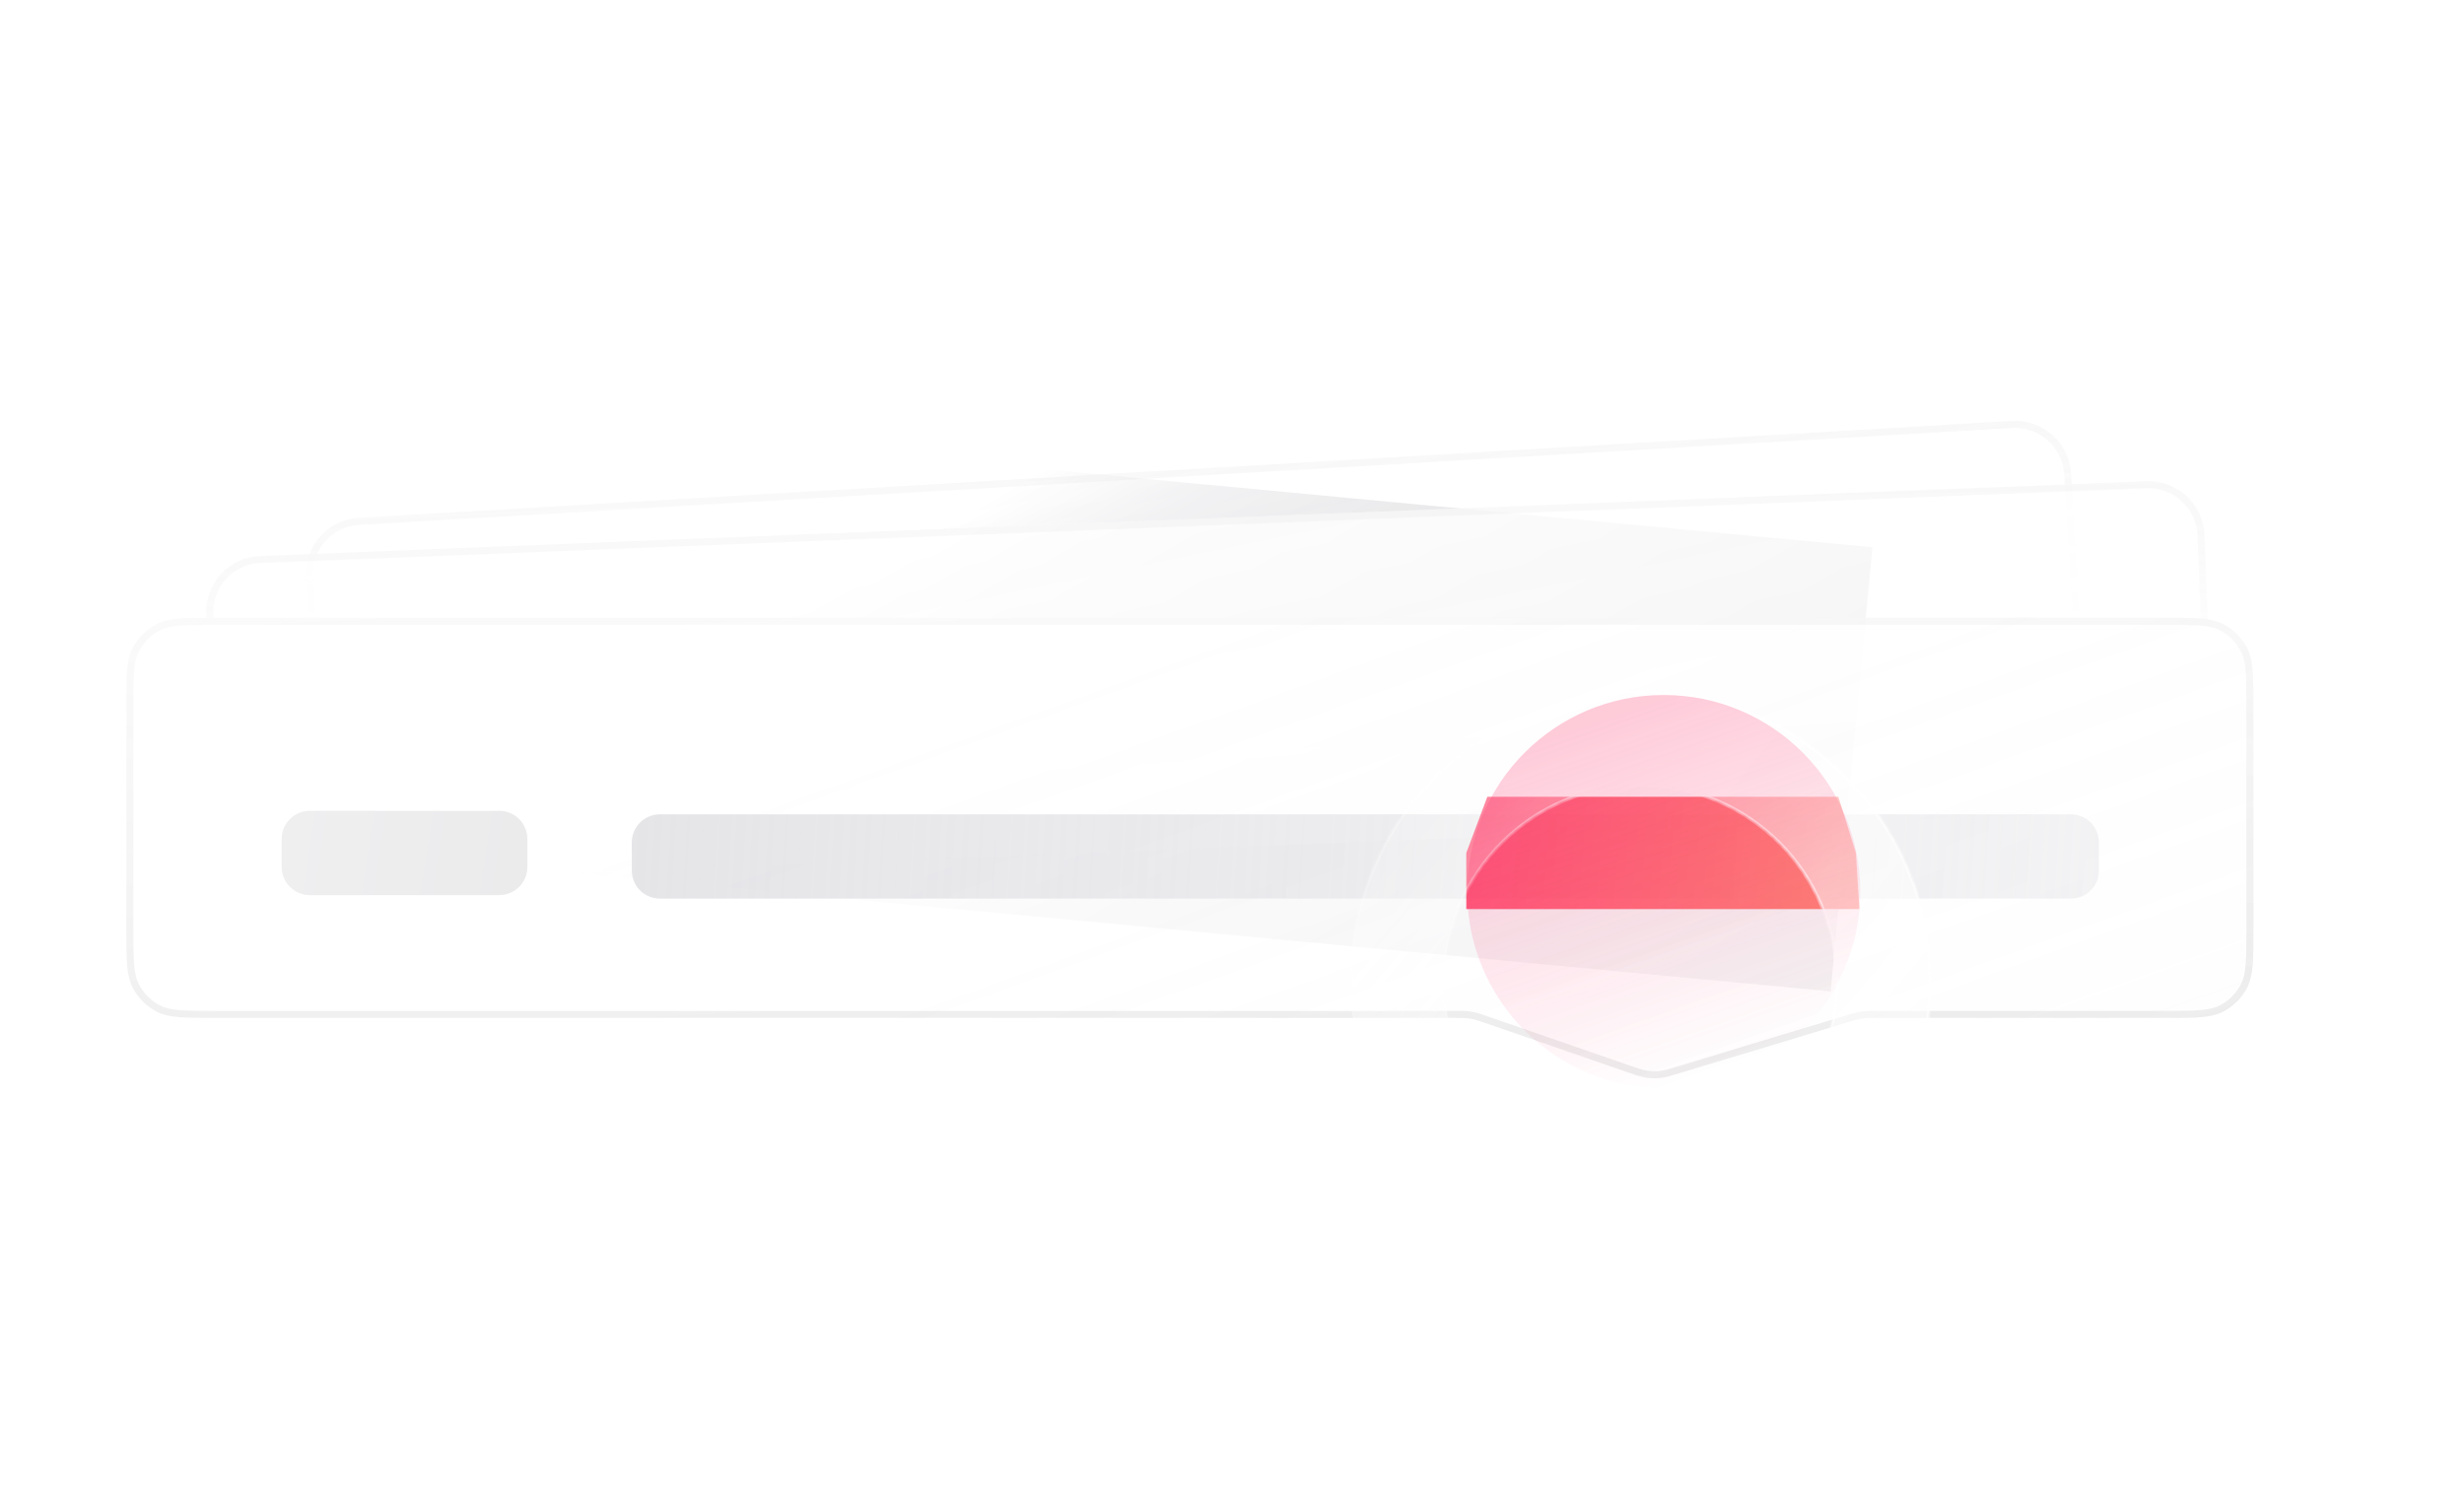 <svg width="351" height="215" viewBox="0 0 351 215" fill="none" xmlns="http://www.w3.org/2000/svg">
<g clip-path="url(#clip0_1189_2664)">
<mask id="mask0_1189_2664" style="mask-type:luminance" maskUnits="userSpaceOnUse" x="0" y="0" width="351" height="215">
<path d="M351 0H0V215H351V0Z" fill="white"/>
</mask>
<g mask="url(#mask0_1189_2664)">
<g opacity="0.98" filter="url(#filter0_f_1189_2664)">
<path d="M266.731 77.958L75.955 60L70 123.262L260.776 141.22L266.731 77.958Z" fill="url(#paint0_linear_1189_2664)" fill-opacity="0.6"/>
</g>
<g opacity="0.6" filter="url(#filter1_d_1189_2664)">
<path d="M286.58 50.968L51.107 64.769C46.697 65.028 43.331 68.813 43.589 73.224L45.083 98.713C45.342 103.123 49.127 106.489 53.537 106.231L289.01 92.43C293.421 92.171 296.787 88.386 296.529 83.976L295.035 58.486C294.776 54.076 290.991 50.71 286.58 50.968Z" fill="url(#paint1_linear_1189_2664)"/>
<path d="M286.609 51.467L51.137 65.268C47.002 65.511 43.846 69.059 44.088 73.194L45.582 98.683C45.825 102.819 49.373 105.974 53.508 105.732L288.981 91.931C293.116 91.688 296.272 88.14 296.029 84.005L294.535 58.516C294.293 54.38 290.744 51.225 286.609 51.467Z" stroke="url(#paint2_linear_1189_2664)"/>
</g>
<g opacity="0.8">
<path d="M305.717 68.549L37.048 79.197C32.634 79.372 29.197 83.093 29.372 87.508L30.595 118.376C30.77 122.79 34.491 126.228 38.906 126.053L307.574 115.404C311.989 115.23 315.426 111.509 315.251 107.094L314.028 76.226C313.853 71.811 310.132 68.374 305.717 68.549Z" fill="url(#paint3_linear_1189_2664)"/>
<path d="M305.717 68.549L37.048 79.197C32.634 79.372 29.197 83.093 29.372 87.508L30.595 118.376C30.77 122.79 34.491 126.228 38.906 126.053L307.574 115.404C311.989 115.23 315.426 111.509 315.251 107.094L314.028 76.226C313.853 71.811 310.132 68.374 305.717 68.549Z" fill="white"/>
<path d="M305.737 69.049L37.068 79.697C32.929 79.861 29.707 83.349 29.871 87.488L31.095 118.356C31.259 122.495 34.747 125.717 38.886 125.553L307.555 114.905C311.694 114.741 314.916 111.253 314.752 107.114L313.529 76.246C313.365 72.107 309.876 68.885 305.737 69.049Z" stroke="url(#paint4_linear_1189_2664)"/>
</g>
<g filter="url(#filter2_d_1189_2664)">
<path d="M18 105.8C18 101.32 18 99.079 18.872 97.368C19.639 95.863 20.863 94.639 22.368 93.872C24.079 93 26.32 93 30.8 93H308.2C312.68 93 314.921 93 316.632 93.872C318.137 94.639 319.361 95.863 320.128 97.368C321 99.079 321 101.32 321 105.8V137.2C321 141.68 321 143.921 320.128 145.632C319.361 147.137 318.137 148.361 316.632 149.128C314.921 150 312.68 150 308.2 150H267.144C266.435 150 266.081 150 265.729 150.031C265.417 150.059 265.107 150.105 264.8 150.169C264.455 150.241 264.116 150.343 263.437 150.548L239.472 157.798C237.997 158.244 237.26 158.468 236.51 158.547C235.844 158.618 235.172 158.604 234.509 158.508C233.762 158.398 233.034 158.147 231.579 157.643L211.534 150.704C210.774 150.441 210.393 150.309 210.004 150.217C209.658 150.134 209.307 150.075 208.953 150.04C208.555 150 208.152 150 207.347 150H30.8C26.32 150 24.079 150 22.368 149.128C20.863 148.361 19.639 147.137 18.872 145.632C18 143.921 18 141.68 18 137.2V105.8Z" fill="url(#paint5_linear_1189_2664)"/>
<path d="M18 105.8C18 101.32 18 99.079 18.872 97.368C19.639 95.863 20.863 94.639 22.368 93.872C24.079 93 26.32 93 30.8 93H308.2C312.68 93 314.921 93 316.632 93.872C318.137 94.639 319.361 95.863 320.128 97.368C321 99.079 321 101.32 321 105.8V137.2C321 141.68 321 143.921 320.128 145.632C319.361 147.137 318.137 148.361 316.632 149.128C314.921 150 312.68 150 308.2 150H267.144C266.435 150 266.081 150 265.729 150.031C265.417 150.059 265.107 150.105 264.8 150.169C264.455 150.241 264.116 150.343 263.437 150.548L239.472 157.798C237.997 158.244 237.26 158.468 236.51 158.547C235.844 158.618 235.172 158.604 234.509 158.508C233.762 158.398 233.034 158.147 231.579 157.643L211.534 150.704C210.774 150.441 210.393 150.309 210.004 150.217C209.658 150.134 209.307 150.075 208.953 150.04C208.555 150 208.152 150 207.347 150H30.8C26.32 150 24.079 150 22.368 149.128C20.863 148.361 19.639 147.137 18.872 145.632C18 143.921 18 141.68 18 137.2V105.8Z" fill="white" fill-opacity="0.8"/>
<path d="M30.8 93.5H308.2C310.448 93.5 312.105 93.5 313.414 93.607C314.717 93.714 315.632 93.923 316.405 94.317C317.816 95.037 318.964 96.184 319.683 97.595C320.077 98.368 320.286 99.283 320.393 100.586C320.5 101.895 320.5 103.552 320.5 105.8V137.2C320.5 139.448 320.5 141.105 320.393 142.414C320.286 143.717 320.077 144.632 319.683 145.405C318.964 146.816 317.816 147.963 316.405 148.683C315.632 149.077 314.717 149.286 313.414 149.393C312.105 149.5 310.448 149.5 308.2 149.5H267.144H267.117C266.434 149.5 266.059 149.5 265.685 149.533C265.354 149.562 265.024 149.611 264.698 149.679C264.331 149.756 263.972 149.864 263.318 150.062L263.293 150.07L239.327 157.32C237.835 157.771 237.15 157.976 236.457 158.05C235.833 158.116 235.202 158.104 234.581 158.013C233.892 157.912 233.215 157.68 231.742 157.17L211.698 150.232L211.669 150.222C210.935 149.968 210.533 149.829 210.119 149.73C209.752 149.643 209.379 149.58 209.003 149.542C208.58 149.5 208.154 149.5 207.378 149.5H207.347H30.8C28.552 149.5 26.895 149.5 25.586 149.393C24.283 149.286 23.369 149.077 22.595 148.683C21.184 147.963 20.037 146.816 19.317 145.405C18.923 144.632 18.714 143.717 18.607 142.414C18.5 141.105 18.5 139.448 18.5 137.2V105.8C18.5 103.552 18.5 101.895 18.607 100.586C18.714 99.283 18.923 98.368 19.317 97.595C20.037 96.184 21.184 95.037 22.595 94.317C23.369 93.923 24.283 93.714 25.586 93.607C26.895 93.5 28.552 93.5 30.8 93.5Z" stroke="url(#paint6_linear_1189_2664)" stroke-opacity="0.3"/>
</g>
<path d="M71.125 115.5H44.125C41.916 115.5 40.125 117.291 40.125 119.5V123.5C40.125 125.709 41.916 127.5 44.125 127.5H71.125C73.334 127.5 75.125 125.709 75.125 123.5V119.5C75.125 117.291 73.334 115.5 71.125 115.5Z" fill="url(#paint7_linear_1189_2664)" fill-opacity="0.4"/>
<path d="M295 116H94C91.791 116 90 117.791 90 120V124C90 126.209 91.791 128 94 128H295C297.209 128 299 126.209 299 124V120C299 117.791 297.209 116 295 116Z" fill="url(#paint8_linear_1189_2664)"/>
<path d="M211.875 113.5H261.875L264.375 121.5L264.875 129.5H208.875V121.5L211.875 113.5Z" fill="url(#paint9_linear_1189_2664)" fill-opacity="0.9"/>
<g filter="url(#filter3_di_1189_2664)">
<path fill-rule="evenodd" clip-rule="evenodd" d="M195.387 126.806C195.387 103.994 213.88 85.5 236.693 85.5C259.506 85.5 278 103.994 278 126.806C278 136.498 274.662 145.41 269.073 152.456L286.607 169.989C289.265 172.647 289.265 176.956 286.607 179.614C283.949 182.272 279.639 182.272 276.981 179.614L258.966 161.599C252.54 165.722 244.896 168.113 236.693 168.113C213.88 168.113 195.387 149.619 195.387 126.806ZM236.694 154.749C252.126 154.749 264.636 142.239 264.636 126.806C264.636 111.374 252.126 98.864 236.694 98.864C221.261 98.864 208.751 111.374 208.751 126.806C208.751 142.239 221.261 154.749 236.694 154.749Z" fill="url(#paint10_linear_1189_2664)" fill-opacity="0.6"/>
<mask id="mask1_1189_2664" style="mask-type:luminance" maskUnits="userSpaceOnUse" x="195" y="85" width="94" height="97">
<path fill-rule="evenodd" clip-rule="evenodd" d="M195.387 126.806C195.387 103.994 213.88 85.5 236.693 85.5C259.506 85.5 278 103.994 278 126.806C278 136.498 274.662 145.41 269.073 152.456L286.607 169.989C289.265 172.647 289.265 176.956 286.607 179.614C283.949 182.272 279.639 182.272 276.981 179.614L258.966 161.599C252.54 165.722 244.896 168.113 236.693 168.113C213.88 168.113 195.387 149.619 195.387 126.806ZM236.694 154.749C252.126 154.749 264.636 142.239 264.636 126.806C264.636 111.374 252.126 98.864 236.694 98.864C221.261 98.864 208.751 111.374 208.751 126.806C208.751 142.239 221.261 154.749 236.694 154.749Z" fill="url(#paint11_linear_1189_2664)"/>
</mask>
<g mask="url(#mask1_1189_2664)">
<path d="M269.073 152.456L268.878 152.3L268.739 152.475L268.897 152.632L269.073 152.456ZM258.966 161.599L259.143 161.423L259.001 161.28L258.831 161.389L258.966 161.599ZM236.693 85.25C213.742 85.25 195.137 103.855 195.137 126.806H195.637C195.637 104.132 214.018 85.75 236.693 85.75V85.25ZM278.25 126.806C278.25 103.855 259.644 85.25 236.693 85.25V85.75C259.368 85.75 277.75 104.132 277.75 126.806H278.25ZM269.269 152.611C274.892 145.523 278.25 136.556 278.25 126.806H277.75C277.75 136.44 274.432 145.297 268.878 152.3L269.269 152.611ZM286.784 169.812L269.25 152.279L268.897 152.632L286.43 170.166L286.784 169.812ZM286.784 179.791C289.539 177.036 289.539 172.568 286.784 169.812L286.43 170.166C288.99 172.726 288.99 176.877 286.43 179.438L286.784 179.791ZM276.805 179.791C279.56 182.547 284.028 182.547 286.784 179.791L286.43 179.438C283.87 181.998 279.718 181.998 277.158 179.438L276.805 179.791ZM258.79 161.776L276.805 179.791L277.158 179.438L259.143 161.423L258.79 161.776ZM236.693 168.363C244.945 168.363 252.636 165.958 259.101 161.81L258.831 161.389C252.444 165.487 244.846 167.863 236.693 167.863V168.363ZM195.137 126.806C195.137 149.757 213.742 168.363 236.693 168.363V167.863C214.018 167.863 195.637 149.481 195.637 126.806H195.137ZM264.386 126.806C264.386 142.101 251.988 154.499 236.694 154.499V154.999C252.264 154.999 264.886 142.377 264.886 126.806H264.386ZM236.694 99.114C251.988 99.114 264.386 111.512 264.386 126.806H264.886C264.886 111.236 252.264 98.614 236.694 98.614V99.114ZM209.001 126.806C209.001 111.512 221.399 99.114 236.694 99.114V98.614C221.123 98.614 208.501 111.236 208.501 126.806H209.001ZM236.694 154.499C221.399 154.499 209.001 142.101 209.001 126.806H208.501C208.501 142.377 221.123 154.999 236.694 154.999V154.499Z" fill="url(#paint12_linear_1189_2664)"/>
</g>
</g>
<path d="M237 155C252.464 155 265 142.464 265 127C265 111.536 252.464 99 237 99C221.536 99 209 111.536 209 127C209 142.464 221.536 155 237 155Z" fill="url(#paint13_linear_1189_2664)" fill-opacity="0.4"/>
</g>
</g>
<defs>
<filter id="filter0_f_1189_2664" x="-30" y="-40" width="396.731" height="281.22" filterUnits="userSpaceOnUse" color-interpolation-filters="sRGB">
<feFlood flood-opacity="0" result="BackgroundImageFix"/>
<feBlend mode="normal" in="SourceGraphic" in2="BackgroundImageFix" result="shape"/>
<feGaussianBlur stdDeviation="50" result="effect1_foregroundBlur_1189_2664"/>
</filter>
<filter id="filter1_d_1189_2664" x="30.575" y="46.954" width="278.968" height="81.291" filterUnits="userSpaceOnUse" color-interpolation-filters="sRGB">
<feFlood flood-opacity="0" result="BackgroundImageFix"/>
<feColorMatrix in="SourceAlpha" type="matrix" values="0 0 0 0 0 0 0 0 0 0 0 0 0 0 0 0 0 0 127 0" result="hardAlpha"/>
<feOffset dy="9"/>
<feGaussianBlur stdDeviation="6.5"/>
<feComposite in2="hardAlpha" operator="out"/>
<feColorMatrix type="matrix" values="0 0 0 0 0 0 0 0 0 0 0 0 0 0 0 0 0 0 0.25 0"/>
<feBlend mode="normal" in2="BackgroundImageFix" result="effect1_dropShadow_1189_2664"/>
<feBlend mode="normal" in="SourceGraphic" in2="effect1_dropShadow_1189_2664" result="shape"/>
</filter>
<filter id="filter2_d_1189_2664" x="4" y="74" width="331" height="93.592" filterUnits="userSpaceOnUse" color-interpolation-filters="sRGB">
<feFlood flood-opacity="0" result="BackgroundImageFix"/>
<feColorMatrix in="SourceAlpha" type="matrix" values="0 0 0 0 0 0 0 0 0 0 0 0 0 0 0 0 0 0 127 0" result="hardAlpha"/>
<feOffset dy="-5"/>
<feGaussianBlur stdDeviation="7"/>
<feComposite in2="hardAlpha" operator="out"/>
<feColorMatrix type="matrix" values="0 0 0 0 0 0 0 0 0 0 0 0 0 0 0 0 0 0 0.02 0"/>
<feBlend mode="normal" in2="BackgroundImageFix" result="effect1_dropShadow_1189_2664"/>
<feBlend mode="normal" in="SourceGraphic" in2="effect1_dropShadow_1189_2664" result="shape"/>
</filter>
<filter id="filter3_di_1189_2664" x="167.387" y="69.5" width="143.214" height="146.107" filterUnits="userSpaceOnUse" color-interpolation-filters="sRGB">
<feFlood flood-opacity="0" result="BackgroundImageFix"/>
<feColorMatrix in="SourceAlpha" type="matrix" values="0 0 0 0 0 0 0 0 0 0 0 0 0 0 0 0 0 0 127 0" result="hardAlpha"/>
<feOffset dx="-3" dy="9"/>
<feGaussianBlur stdDeviation="12.5"/>
<feComposite in2="hardAlpha" operator="out"/>
<feColorMatrix type="matrix" values="0 0 0 0 0 0 0 0 0 0 0 0 0 0 0 0 0 0 0.06 0"/>
<feBlend mode="normal" in2="BackgroundImageFix" result="effect1_dropShadow_1189_2664"/>
<feBlend mode="normal" in="SourceGraphic" in2="effect1_dropShadow_1189_2664" result="shape"/>
<feColorMatrix in="SourceAlpha" type="matrix" values="0 0 0 0 0 0 0 0 0 0 0 0 0 0 0 0 0 0 127 0" result="hardAlpha"/>
<feOffset dy="4"/>
<feGaussianBlur stdDeviation="1.5"/>
<feComposite in2="hardAlpha" operator="arithmetic" k2="-1" k3="1"/>
<feColorMatrix type="matrix" values="0 0 0 0 1 0 0 0 0 1 0 0 0 0 1 0 0 0 0.08 0"/>
<feBlend mode="normal" in2="shape" result="effect2_innerShadow_1189_2664"/>
</filter>
<linearGradient id="paint0_linear_1189_2664" x1="267" y1="158" x2="198.094" y2="38.241" gradientUnits="userSpaceOnUse">
<stop stop-color="#818186"/>
<stop offset="0.898" stop-color="#E4E4E7"/>
<stop offset="1" stop-color="white"/>
</linearGradient>
<linearGradient id="paint1_linear_1189_2664" x1="75.051" y1="66.248" x2="90.1" y2="139.029" gradientUnits="userSpaceOnUse">
<stop stop-color="white" stop-opacity="0.4"/>
<stop offset="1" stop-color="white" stop-opacity="0"/>
</linearGradient>
<linearGradient id="paint2_linear_1189_2664" x1="160.106" y1="55.535" x2="162.455" y2="117.071" gradientUnits="userSpaceOnUse">
<stop stop-color="#B6B6B6" stop-opacity="0.16"/>
<stop offset="1" stop-color="white" stop-opacity="0"/>
</linearGradient>
<linearGradient id="paint3_linear_1189_2664" x1="65.14" y1="81.335" x2="80.552" y2="163.821" gradientUnits="userSpaceOnUse">
<stop stop-color="white" stop-opacity="0.4"/>
<stop offset="1" stop-color="white" stop-opacity="0"/>
</linearGradient>
<linearGradient id="paint4_linear_1189_2664" x1="161.565" y1="71.038" x2="162.871" y2="127.567" gradientUnits="userSpaceOnUse">
<stop stop-color="#C8C8C8" stop-opacity="0.16"/>
<stop offset="1" stop-color="white" stop-opacity="0"/>
</linearGradient>
<linearGradient id="paint5_linear_1189_2664" x1="29" y1="144" x2="118.196" y2="391.383" gradientUnits="userSpaceOnUse">
<stop stop-color="white"/>
<stop offset="0.128" stop-color="white" stop-opacity="0.28"/>
<stop offset="0.349" stop-color="#E4E4E7" stop-opacity="0.15"/>
<stop offset="0.776" stop-color="#E4E4E7"/>
</linearGradient>
<linearGradient id="paint6_linear_1189_2664" x1="105" y1="26" x2="111.589" y2="153.624" gradientUnits="userSpaceOnUse">
<stop stop-color="white" stop-opacity="0.16"/>
<stop offset="1" stop-color="#9A9A9A" stop-opacity="0.53"/>
</linearGradient>
<linearGradient id="paint7_linear_1189_2664" x1="37.358" y1="115.5" x2="106.32" y2="126.101" gradientUnits="userSpaceOnUse">
<stop stop-color="#D8D8DB"/>
<stop offset="1" stop-color="#C3C3C6"/>
</linearGradient>
<linearGradient id="paint8_linear_1189_2664" x1="73.48" y1="116" x2="487.954" y2="141.831" gradientUnits="userSpaceOnUse">
<stop stop-color="#E4E4E7"/>
<stop offset="1" stop-color="#EDEDF0" stop-opacity="0.18"/>
</linearGradient>
<linearGradient id="paint9_linear_1189_2664" x1="190.208" y1="121.5" x2="297.494" y2="130.1" gradientUnits="userSpaceOnUse">
<stop stop-color="#FD366E"/>
<stop offset="1" stop-color="#FE9567"/>
</linearGradient>
<linearGradient id="paint10_linear_1189_2664" x1="195" y1="78" x2="327.644" y2="190.14" gradientUnits="userSpaceOnUse">
<stop stop-color="white" stop-opacity="0"/>
<stop offset="0.323" stop-color="white" stop-opacity="0.843"/>
<stop offset="0.432" stop-color="white"/>
<stop offset="0.641" stop-color="white" stop-opacity="0.807"/>
<stop offset="1" stop-color="white" stop-opacity="0"/>
</linearGradient>
<linearGradient id="paint11_linear_1189_2664" x1="276.172" y1="144.861" x2="222.966" y2="197.053" gradientUnits="userSpaceOnUse">
<stop stop-color="white"/>
<stop offset="1" stop-color="white" stop-opacity="0"/>
</linearGradient>
<linearGradient id="paint12_linear_1189_2664" x1="276.172" y1="144.861" x2="222.966" y2="197.053" gradientUnits="userSpaceOnUse">
<stop stop-color="white"/>
<stop offset="1" stop-color="white" stop-opacity="0"/>
</linearGradient>
<linearGradient id="paint13_linear_1189_2664" x1="219.818" y1="105.364" x2="237" y2="155" gradientUnits="userSpaceOnUse">
<stop stop-color="#FD366E" stop-opacity="0.64"/>
<stop offset="1" stop-color="#FD366E" stop-opacity="0"/>
</linearGradient>
<clipPath id="clip0_1189_2664">
<rect width="351" height="215" fill="white"/>
</clipPath>
</defs>
</svg>
